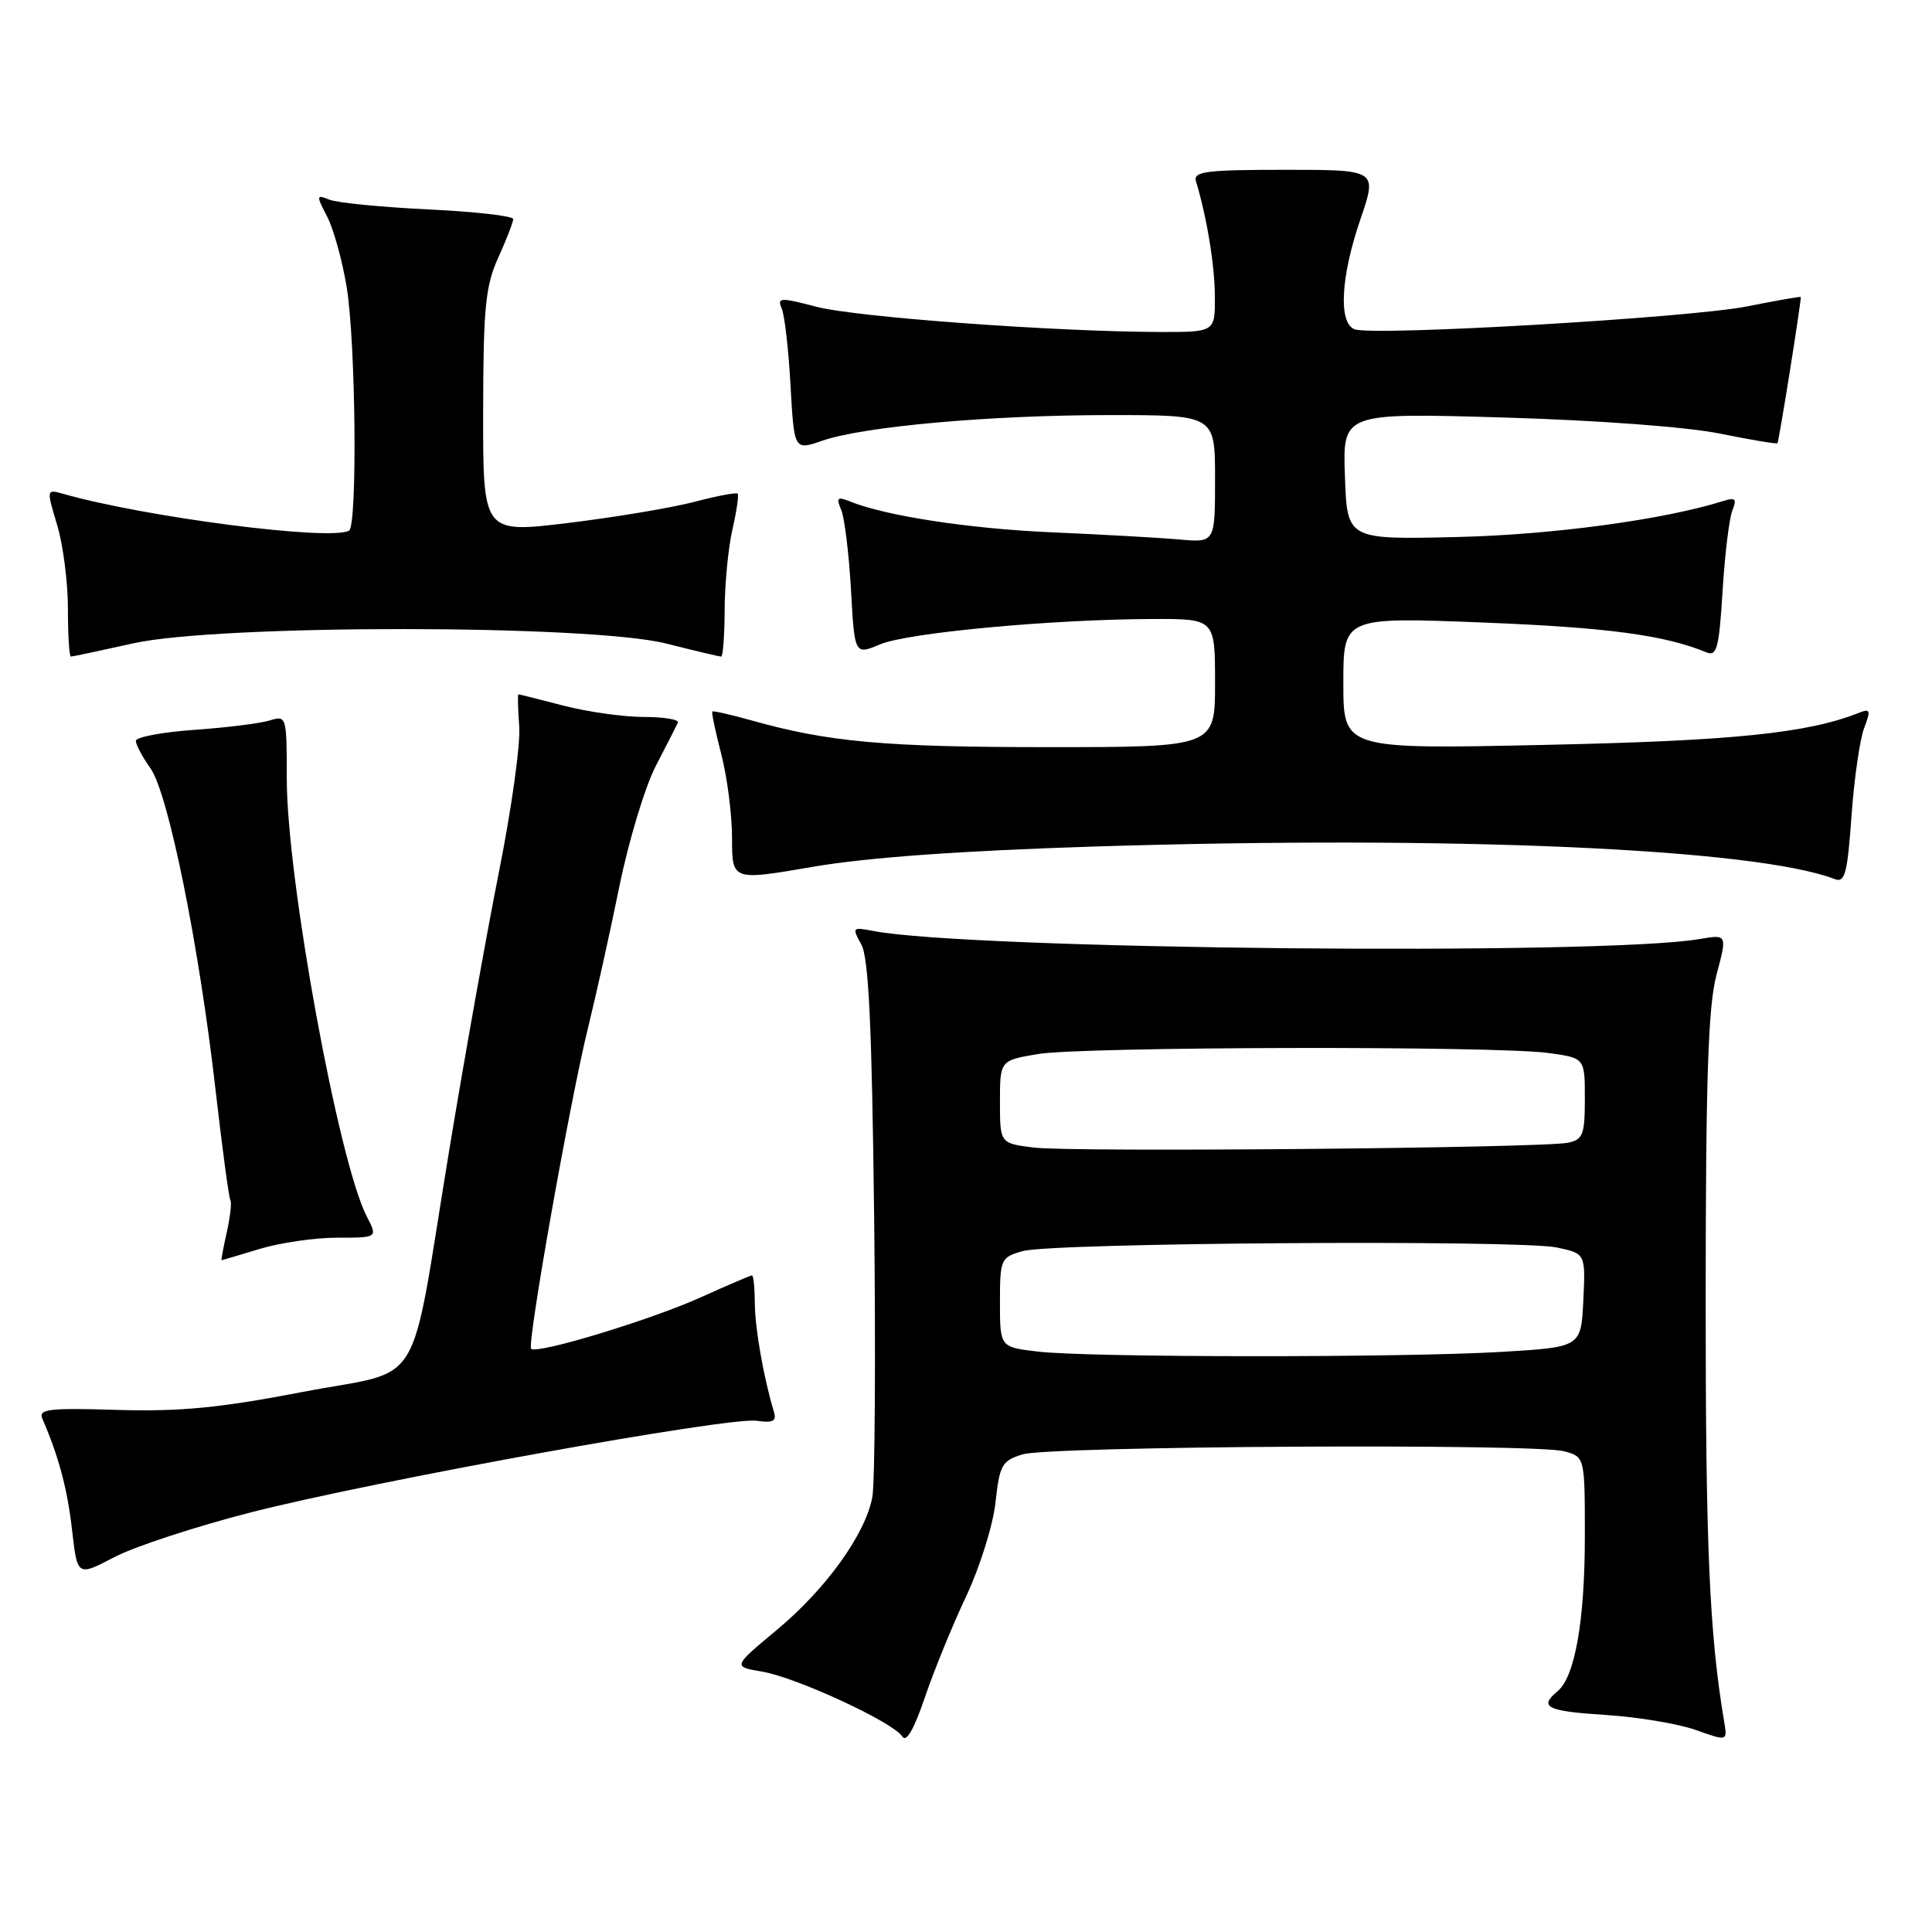 <?xml version="1.0" encoding="UTF-8" standalone="no"?>
<!DOCTYPE svg PUBLIC "-//W3C//DTD SVG 1.1//EN" "http://www.w3.org/Graphics/SVG/1.1/DTD/svg11.dtd" >
<svg xmlns="http://www.w3.org/2000/svg" xmlns:xlink="http://www.w3.org/1999/xlink" version="1.1" viewBox="0 0 256 256">
 <g >
 <path fill="currentColor"
d=" M 128.03 211.50 C 129.84 207.65 131.59 202.06 131.91 199.07 C 132.45 194.11 132.76 193.55 135.50 192.71 C 139.08 191.61 203.30 191.24 207.25 192.30 C 210.00 193.04 210.00 193.04 210.00 203.58 C 210.00 214.72 208.69 222.19 206.39 224.09 C 203.85 226.20 204.94 226.74 212.75 227.24 C 217.01 227.51 222.39 228.41 224.70 229.23 C 228.90 230.73 228.90 230.73 228.46 228.12 C 226.51 216.57 226.00 204.95 226.01 172.18 C 226.02 142.78 226.34 133.32 227.45 129.15 C 228.87 123.80 228.87 123.80 225.19 124.43 C 212.29 126.64 128.31 125.82 115.66 123.35 C 112.94 122.82 112.88 122.90 114.13 125.15 C 115.11 126.91 115.53 135.96 115.83 161.27 C 116.04 179.84 115.93 196.54 115.59 198.38 C 114.66 203.31 109.45 210.55 102.89 216.01 C 97.09 220.84 97.09 220.84 100.99 221.50 C 105.54 222.27 118.40 228.22 119.56 230.10 C 120.08 230.93 121.12 229.13 122.54 224.94 C 123.74 221.40 126.21 215.35 128.03 211.50 Z  M 33.27 200.39 C 49.70 196.20 96.53 187.72 100.26 188.26 C 102.42 188.57 102.92 188.31 102.55 187.08 C 101.19 182.57 100.05 176.08 100.02 172.75 C 100.01 170.69 99.84 169.00 99.64 169.00 C 99.44 169.00 96.40 170.30 92.89 171.89 C 86.22 174.90 71.14 179.48 70.38 178.72 C 69.80 178.14 75.58 145.57 77.96 136.00 C 78.98 131.88 80.83 123.55 82.06 117.50 C 83.29 111.45 85.47 104.25 86.89 101.50 C 88.32 98.75 89.64 96.16 89.83 95.75 C 90.01 95.34 87.97 95.00 85.29 95.00 C 82.61 95.00 77.83 94.32 74.66 93.50 C 71.49 92.68 68.81 92.00 68.69 92.00 C 68.58 92.00 68.63 93.91 68.80 96.25 C 68.98 98.59 67.77 107.25 66.12 115.50 C 64.48 123.75 61.50 140.40 59.51 152.50 C 54.14 185.15 56.48 181.30 40.05 184.45 C 29.11 186.56 23.86 187.06 15.55 186.82 C 6.45 186.54 5.06 186.71 5.62 188.00 C 7.79 193.01 8.94 197.34 9.55 202.75 C 10.25 208.89 10.25 208.89 15.15 206.33 C 17.84 204.92 26.00 202.25 33.27 200.39 Z  M 34.41 165.49 C 37.11 164.67 41.73 164.00 44.68 164.00 C 50.05 164.00 50.05 164.00 48.61 161.21 C 44.86 153.96 38.00 116.45 38.00 103.20 C 38.00 94.91 37.96 94.78 35.75 95.46 C 34.51 95.85 30.01 96.41 25.75 96.71 C 21.49 97.01 18.00 97.67 18.00 98.17 C 18.00 98.67 18.87 100.30 19.93 101.79 C 22.30 105.11 26.37 125.20 28.57 144.49 C 29.45 152.18 30.33 158.73 30.53 159.04 C 30.72 159.35 30.50 161.27 30.04 163.31 C 29.59 165.34 29.28 167.00 29.36 166.99 C 29.43 166.98 31.71 166.31 34.41 165.49 Z  M 145.00 112.17 C 192.45 110.68 232.63 112.44 243.10 116.48 C 244.46 117.01 244.79 115.79 245.33 108.16 C 245.68 103.25 246.43 98.00 247.00 96.50 C 247.92 94.09 247.83 93.85 246.27 94.47 C 239.46 97.16 229.63 98.17 204.75 98.70 C 178.00 99.28 178.00 99.28 178.00 90.52 C 178.00 81.76 178.00 81.76 196.58 82.49 C 212.99 83.14 220.57 84.15 226.11 86.44 C 227.49 87.01 227.79 85.88 228.25 78.30 C 228.55 73.46 229.13 68.66 229.55 67.63 C 230.16 66.12 229.95 65.88 228.40 66.37 C 220.50 68.86 205.69 70.87 193.00 71.16 C 178.50 71.50 178.50 71.50 178.21 63.10 C 177.91 54.70 177.91 54.70 199.21 55.32 C 211.73 55.69 223.56 56.57 227.93 57.46 C 232.02 58.29 235.44 58.86 235.52 58.73 C 235.74 58.42 238.74 39.54 238.61 39.35 C 238.55 39.27 235.35 39.83 231.50 40.60 C 223.91 42.11 181.91 44.56 179.49 43.63 C 177.32 42.80 177.65 36.66 180.28 29.00 C 182.50 22.50 182.50 22.50 170.26 22.50 C 159.85 22.50 158.09 22.72 158.47 24.00 C 159.92 28.82 160.95 35.10 160.98 39.25 C 161.00 44.00 161.00 44.00 153.75 43.99 C 139.85 43.96 113.46 42.03 108.19 40.65 C 103.37 39.39 102.95 39.41 103.58 40.88 C 103.97 41.77 104.49 46.37 104.75 51.09 C 105.23 59.69 105.23 59.69 108.98 58.39 C 114.50 56.49 131.27 55.00 147.11 55.00 C 161.00 55.00 161.00 55.00 161.00 63.45 C 161.00 71.91 161.00 71.91 156.25 71.48 C 153.64 71.25 146.10 70.83 139.50 70.54 C 128.49 70.07 117.37 68.37 112.58 66.43 C 110.95 65.77 110.78 65.95 111.47 67.58 C 111.91 68.63 112.49 73.39 112.76 78.15 C 113.24 86.80 113.24 86.80 116.65 85.37 C 120.34 83.83 139.43 82.06 152.75 82.02 C 161.00 82.00 161.00 82.00 161.00 90.50 C 161.00 99.00 161.00 99.00 138.81 99.00 C 117.20 99.00 109.73 98.32 99.55 95.45 C 96.83 94.69 94.51 94.16 94.39 94.28 C 94.26 94.40 94.80 96.96 95.58 99.97 C 96.36 102.98 97.00 107.97 97.00 111.07 C 97.00 116.70 97.00 116.70 107.75 114.85 C 114.92 113.62 127.33 112.73 145.00 112.17 Z  M 17.64 85.25 C 29.03 82.71 78.25 82.73 88.31 85.28 C 92.06 86.23 95.32 87.00 95.56 87.00 C 95.80 87.00 96.01 84.19 96.02 80.75 C 96.04 77.31 96.50 72.53 97.06 70.12 C 97.61 67.71 97.92 65.59 97.74 65.41 C 97.56 65.23 94.96 65.72 91.96 66.51 C 88.96 67.29 81.44 68.55 75.25 69.30 C 64.00 70.66 64.00 70.66 64.02 54.58 C 64.04 40.73 64.32 37.90 66.02 34.14 C 67.11 31.74 68.00 29.44 68.00 29.03 C 68.00 28.62 62.94 28.04 56.75 27.75 C 50.56 27.45 44.67 26.87 43.65 26.46 C 41.90 25.75 41.88 25.87 43.36 28.72 C 44.21 30.38 45.38 34.61 45.95 38.12 C 47.14 45.47 47.37 69.67 46.25 70.31 C 43.83 71.71 19.26 68.54 8.32 65.42 C 6.16 64.81 6.15 64.85 7.57 69.56 C 8.36 72.18 9.00 77.17 9.00 80.66 C 9.00 84.15 9.18 87.00 9.39 87.00 C 9.61 87.00 13.32 86.21 17.64 85.25 Z  M 137.50 179.09 C 132.50 178.50 132.50 178.50 132.50 172.57 C 132.50 166.84 132.60 166.61 135.50 165.78 C 139.37 164.66 201.30 164.25 206.30 165.30 C 210.09 166.11 210.09 166.11 209.80 172.30 C 209.50 178.50 209.50 178.50 199.00 179.13 C 185.88 179.91 144.21 179.89 137.50 179.09 Z  M 137.00 152.06 C 132.50 151.50 132.50 151.50 132.50 146.01 C 132.50 140.52 132.50 140.52 137.50 139.67 C 143.34 138.68 198.16 138.56 205.20 139.53 C 210.00 140.19 210.00 140.19 210.00 145.57 C 210.00 150.36 209.75 151.01 207.75 151.42 C 204.27 152.13 142.08 152.69 137.00 152.06 Z "/>
</g>
</svg>